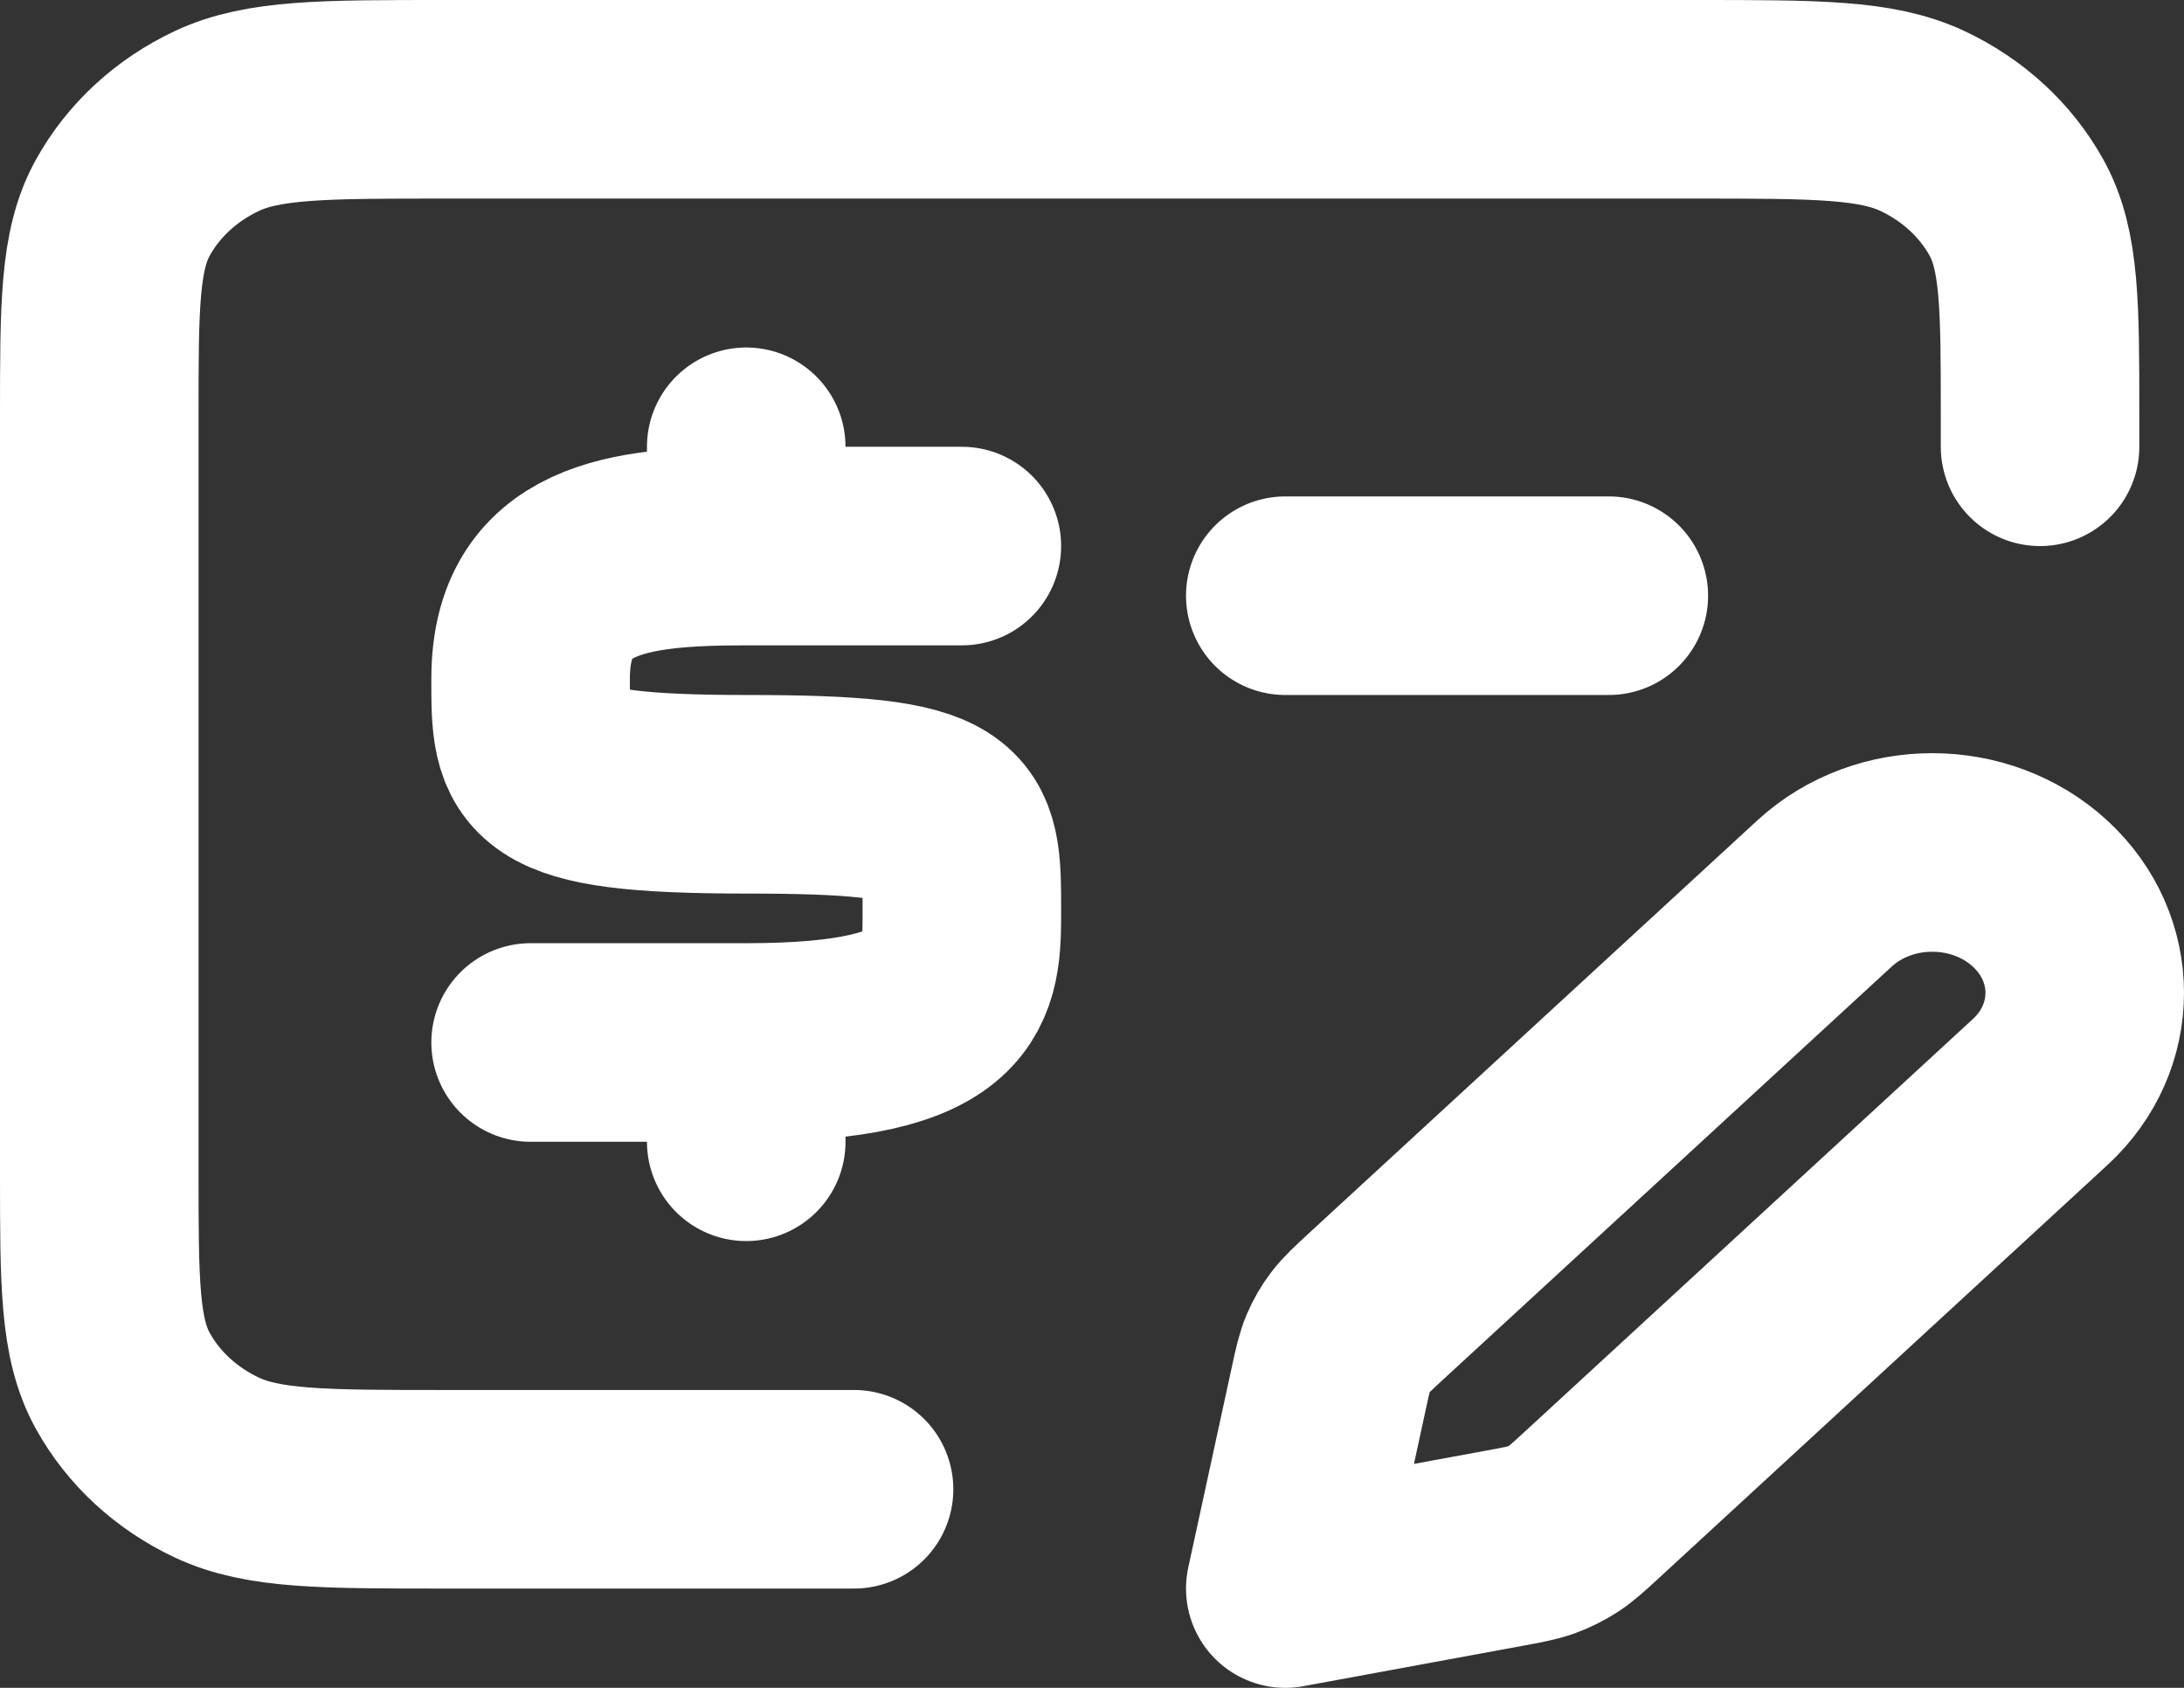 <svg width="22" height="17" viewBox="0 0 22 17" fill="none" xmlns="http://www.w3.org/2000/svg">
<rect x="0" y="0" width="22" height="17" fill="#333333" stroke="none"/>
<path id="Vector" d="M8.603 15H4.476C3.259 15 2.651 15 2.186 14.782C1.777 14.59 1.445 14.284 1.237 13.908C1 13.48 1 12.92 1 11.8V4.2C1 3.08 1 2.52 1.237 2.092C1.445 1.716 1.777 1.41 2.186 1.218C2.651 1 3.259 1 4.476 1H17.075C18.291 1 18.899 1 19.364 1.218C19.773 1.41 20.105 1.716 20.313 2.092C20.55 2.52 20.55 3.08 20.55 4.2V4.5M7.517 5.5V4.5M7.517 5.5H9.689M7.517 5.5C6.303 5.5 5.347 5.626 5.345 6.832C5.343 7.733 5.345 8 7.517 8C9.689 8 9.689 8.206 9.689 9.167C9.689 9.889 9.689 10.5 7.517 10.5M7.517 10.5V11.5M7.517 10.5H5.345M12.947 6H16.206M12.947 16L15.147 15.595C15.338 15.56 15.434 15.542 15.524 15.51C15.603 15.481 15.678 15.444 15.748 15.399C15.827 15.348 15.896 15.285 16.035 15.157L20.55 11C21.15 10.448 21.15 9.552 20.55 9C19.95 8.448 18.978 8.448 18.378 9L13.862 13.157C13.724 13.285 13.655 13.348 13.6 13.421C13.551 13.485 13.511 13.555 13.48 13.628C13.445 13.71 13.425 13.799 13.387 13.975L12.947 16Z" stroke="white" stroke-width="2" stroke-linecap="round" stroke-linejoin="round"/>
</svg>
